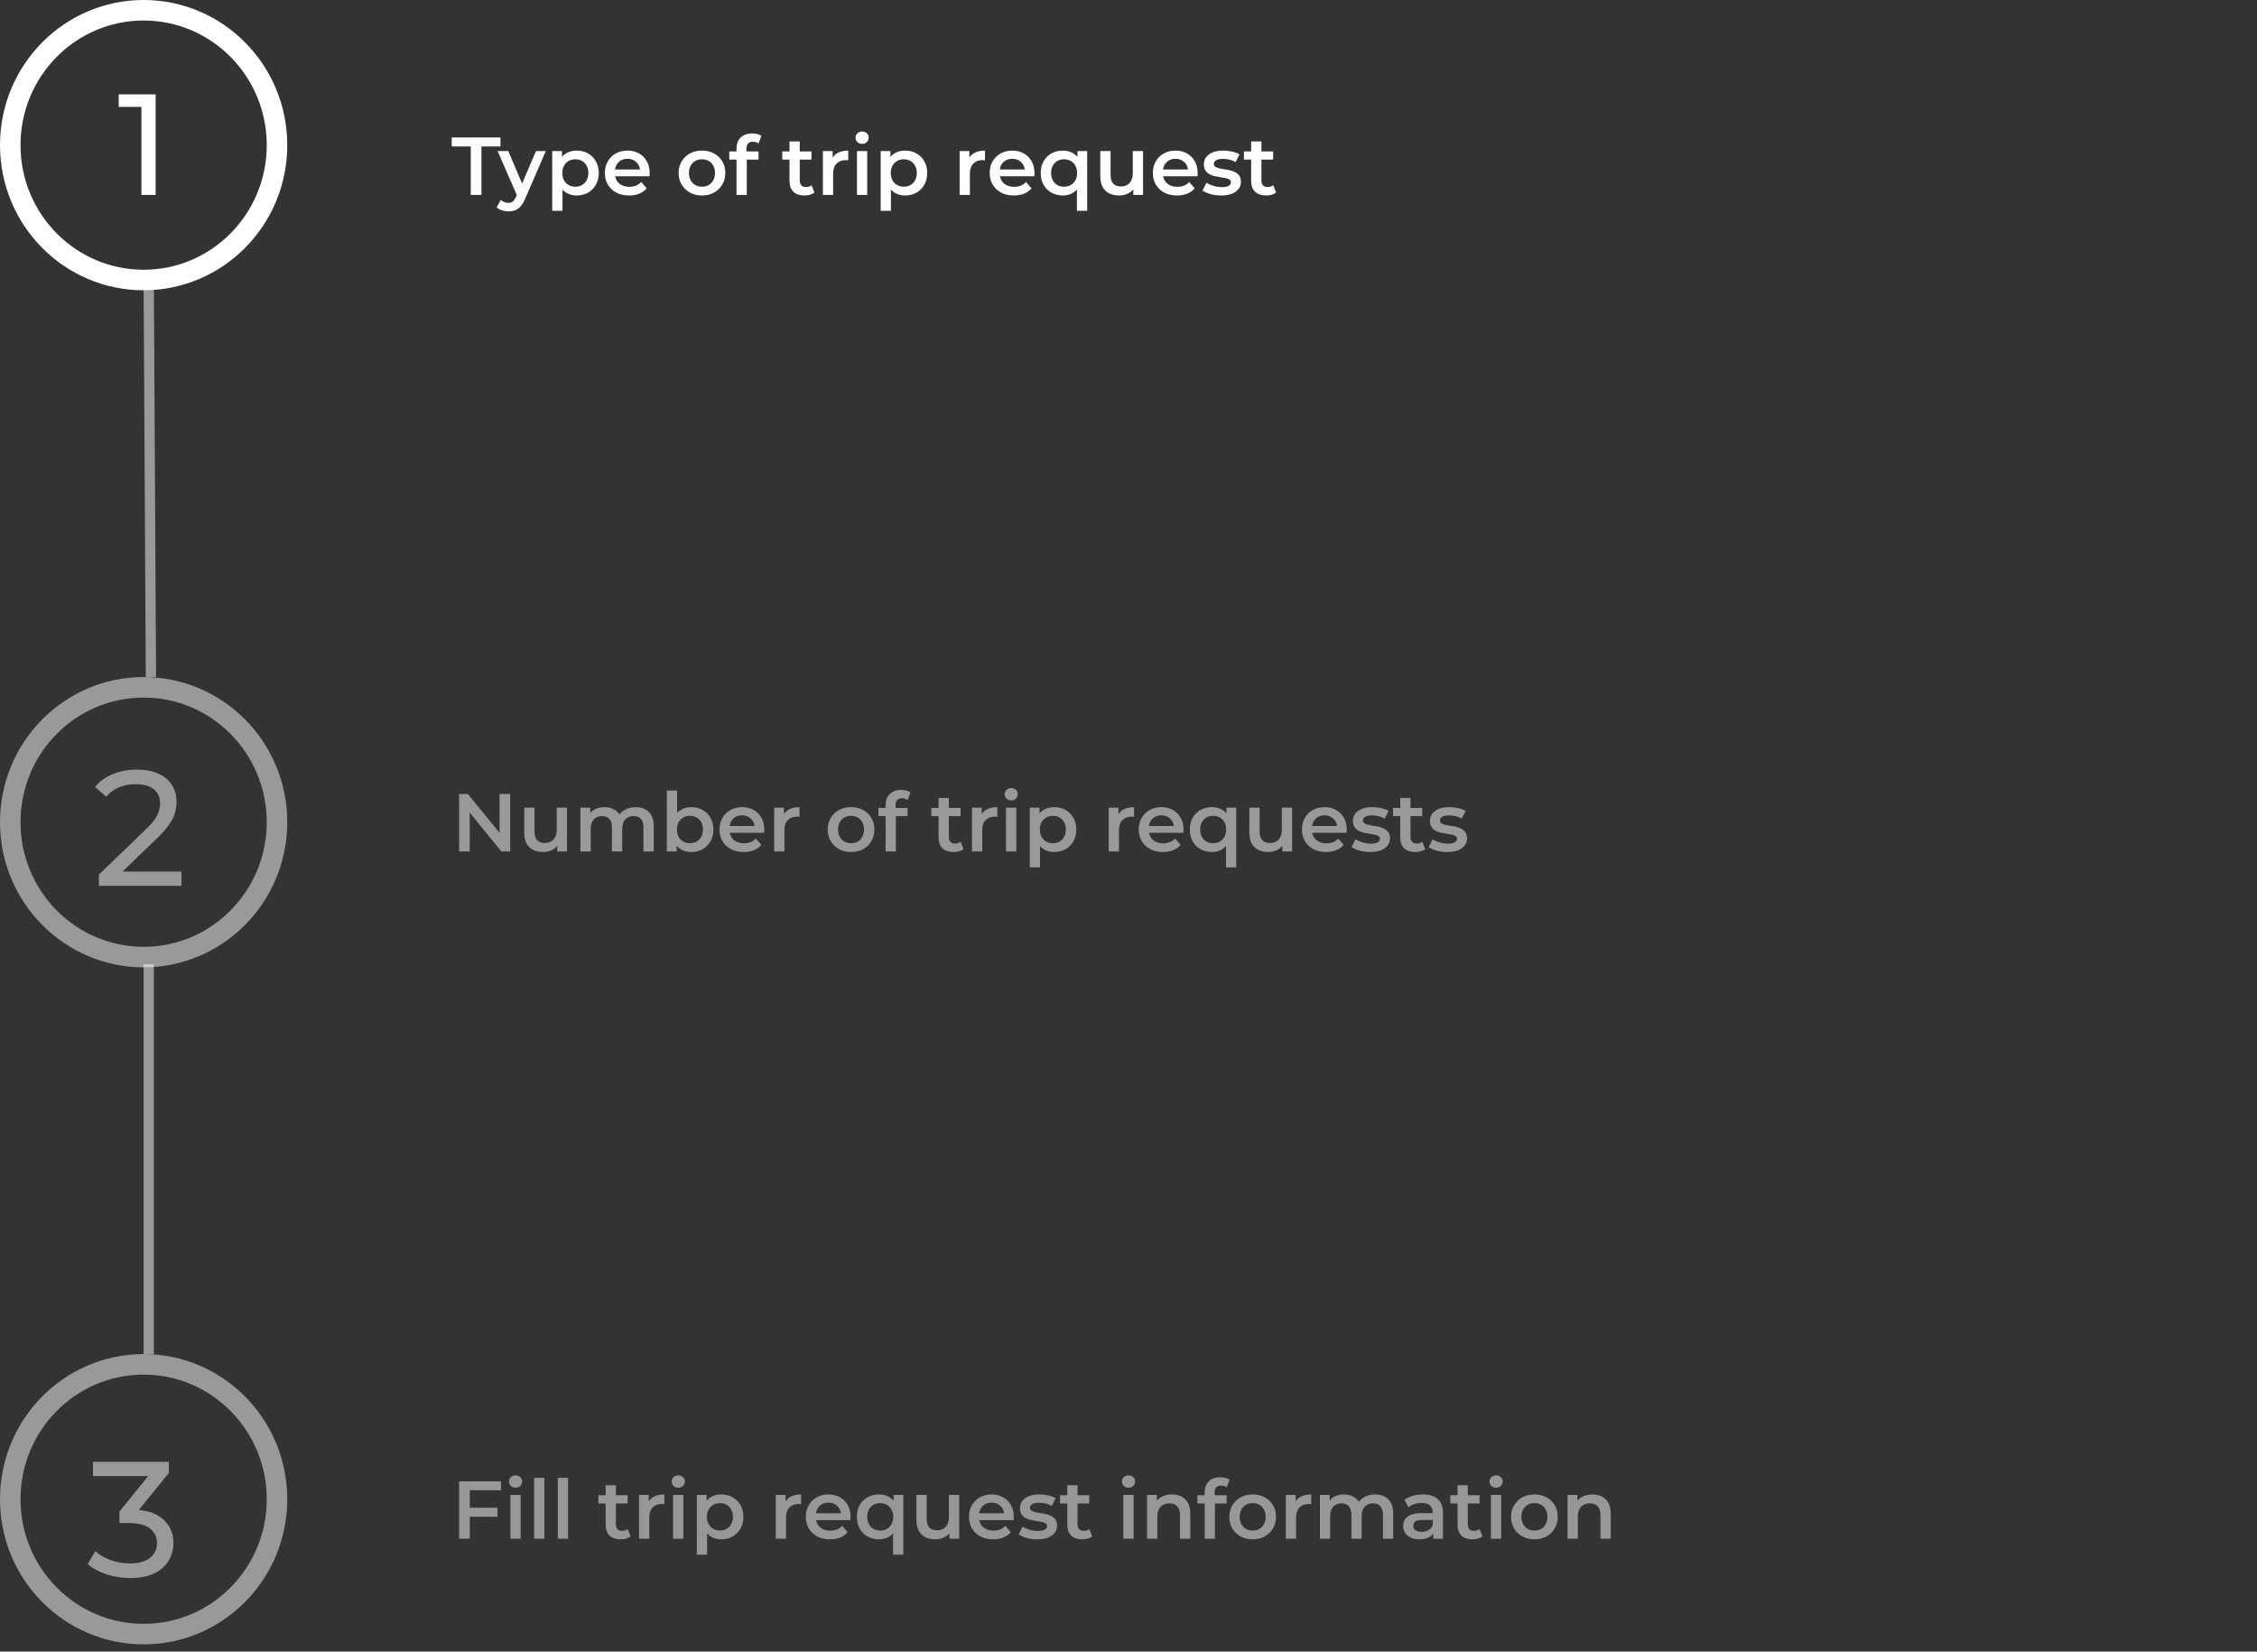 <svg width="220" height="161" viewBox="0 0 220 161" fill="none" xmlns="http://www.w3.org/2000/svg">
<rect x="0" y="0" width="220" height="161" fill="#333333" stroke="none"/>
<path d="M27 14.148C27 21.419 21.17 27.296 14 27.296C6.83 27.296 1 21.419 1 14.148C1 6.877 6.83 1 14 1C21.17 1 27 6.877 27 14.148Z" stroke="white" stroke-width="2"/>
<path d="M13.784 19V9.76L14.386 10.418H11.572V9.2H15.17V19H13.784Z" fill="white"/>
<path d="M45.888 19V14.28H44.032V13.4H48.784V14.28H46.928V19H45.888ZM49.555 20.608C49.347 20.608 49.139 20.573 48.931 20.504C48.723 20.435 48.55 20.339 48.411 20.216L48.811 19.48C48.912 19.571 49.027 19.643 49.155 19.696C49.283 19.749 49.413 19.776 49.547 19.776C49.728 19.776 49.875 19.731 49.987 19.64C50.099 19.549 50.203 19.397 50.299 19.184L50.547 18.624L50.627 18.504L52.243 14.728H53.203L51.203 19.344C51.069 19.664 50.92 19.917 50.755 20.104C50.595 20.291 50.413 20.421 50.211 20.496C50.014 20.571 49.795 20.608 49.555 20.608ZM50.435 19.152L48.507 14.728H49.547L51.115 18.416L50.435 19.152ZM56.196 19.056C55.849 19.056 55.532 18.976 55.244 18.816C54.961 18.656 54.734 18.416 54.564 18.096C54.398 17.771 54.316 17.36 54.316 16.864C54.316 16.363 54.396 15.952 54.556 15.632C54.721 15.312 54.945 15.075 55.228 14.92C55.511 14.76 55.833 14.68 56.196 14.68C56.617 14.68 56.988 14.771 57.308 14.952C57.633 15.133 57.889 15.387 58.076 15.712C58.268 16.037 58.364 16.421 58.364 16.864C58.364 17.307 58.268 17.693 58.076 18.024C57.889 18.349 57.633 18.603 57.308 18.784C56.988 18.965 56.617 19.056 56.196 19.056ZM53.828 20.552V14.728H54.78V15.736L54.748 16.872L54.828 18.008V20.552H53.828ZM56.084 18.2C56.324 18.2 56.537 18.147 56.724 18.04C56.916 17.933 57.068 17.779 57.18 17.576C57.292 17.373 57.348 17.136 57.348 16.864C57.348 16.587 57.292 16.349 57.18 16.152C57.068 15.949 56.916 15.795 56.724 15.688C56.537 15.581 56.324 15.528 56.084 15.528C55.844 15.528 55.628 15.581 55.436 15.688C55.244 15.795 55.092 15.949 54.98 16.152C54.868 16.349 54.812 16.587 54.812 16.864C54.812 17.136 54.868 17.373 54.98 17.576C55.092 17.779 55.244 17.933 55.436 18.04C55.628 18.147 55.844 18.2 56.084 18.2ZM61.32 19.056C60.846 19.056 60.43 18.963 60.072 18.776C59.72 18.584 59.446 18.323 59.248 17.992C59.056 17.661 58.96 17.285 58.96 16.864C58.96 16.437 59.054 16.061 59.24 15.736C59.432 15.405 59.694 15.147 60.024 14.96C60.36 14.773 60.742 14.68 61.168 14.68C61.584 14.68 61.955 14.771 62.28 14.952C62.606 15.133 62.862 15.389 63.048 15.72C63.235 16.051 63.328 16.44 63.328 16.888C63.328 16.931 63.326 16.979 63.32 17.032C63.32 17.085 63.318 17.136 63.312 17.184H59.752V16.52H62.784L62.392 16.728C62.398 16.483 62.347 16.267 62.24 16.08C62.134 15.893 61.987 15.747 61.8 15.64C61.619 15.533 61.408 15.48 61.168 15.48C60.923 15.48 60.707 15.533 60.52 15.64C60.339 15.747 60.195 15.896 60.088 16.088C59.987 16.275 59.936 16.496 59.936 16.752V16.912C59.936 17.168 59.995 17.395 60.112 17.592C60.23 17.789 60.395 17.941 60.608 18.048C60.822 18.155 61.067 18.208 61.344 18.208C61.584 18.208 61.8 18.171 61.992 18.096C62.184 18.021 62.355 17.904 62.504 17.744L63.04 18.36C62.848 18.584 62.606 18.757 62.312 18.88C62.024 18.997 61.694 19.056 61.32 19.056ZM68.42 19.056C67.982 19.056 67.593 18.963 67.252 18.776C66.91 18.584 66.641 18.323 66.444 17.992C66.246 17.661 66.148 17.285 66.148 16.864C66.148 16.437 66.246 16.061 66.444 15.736C66.641 15.405 66.91 15.147 67.252 14.96C67.593 14.773 67.982 14.68 68.42 14.68C68.862 14.68 69.254 14.773 69.596 14.96C69.942 15.147 70.212 15.403 70.404 15.728C70.601 16.053 70.7 16.432 70.7 16.864C70.7 17.285 70.601 17.661 70.404 17.992C70.212 18.323 69.942 18.584 69.596 18.776C69.254 18.963 68.862 19.056 68.42 19.056ZM68.42 18.2C68.665 18.2 68.884 18.147 69.076 18.04C69.268 17.933 69.417 17.779 69.524 17.576C69.636 17.373 69.692 17.136 69.692 16.864C69.692 16.587 69.636 16.349 69.524 16.152C69.417 15.949 69.268 15.795 69.076 15.688C68.884 15.581 68.668 15.528 68.428 15.528C68.182 15.528 67.964 15.581 67.772 15.688C67.585 15.795 67.436 15.949 67.324 16.152C67.212 16.349 67.156 16.587 67.156 16.864C67.156 17.136 67.212 17.373 67.324 17.576C67.436 17.779 67.585 17.933 67.772 18.04C67.964 18.147 68.18 18.2 68.42 18.2ZM71.792 19V14.488C71.792 14.04 71.923 13.683 72.184 13.416C72.451 13.144 72.829 13.008 73.32 13.008C73.496 13.008 73.661 13.027 73.816 13.064C73.976 13.101 74.109 13.16 74.216 13.24L73.944 13.992C73.869 13.933 73.784 13.891 73.688 13.864C73.592 13.832 73.493 13.816 73.392 13.816C73.184 13.816 73.027 13.875 72.92 13.992C72.813 14.104 72.76 14.275 72.76 14.504V14.984L72.792 15.432V19H71.792ZM71.088 15.56V14.76H73.936V15.56H71.088ZM78.428 19.056C77.959 19.056 77.596 18.936 77.34 18.696C77.084 18.451 76.956 18.091 76.956 17.616V13.784H77.956V17.592C77.956 17.795 78.007 17.952 78.108 18.064C78.215 18.176 78.361 18.232 78.548 18.232C78.772 18.232 78.959 18.173 79.108 18.056L79.388 18.768C79.271 18.864 79.127 18.936 78.956 18.984C78.785 19.032 78.609 19.056 78.428 19.056ZM76.252 15.56V14.76H79.1V15.56H76.252ZM80.211 19V14.728H81.163V15.904L81.051 15.56C81.179 15.272 81.379 15.053 81.651 14.904C81.928 14.755 82.272 14.68 82.683 14.68V15.632C82.64 15.621 82.6 15.616 82.563 15.616C82.525 15.611 82.488 15.608 82.451 15.608C82.072 15.608 81.771 15.72 81.547 15.944C81.323 16.163 81.211 16.491 81.211 16.928V19H80.211ZM83.531 19V14.728H84.531V19H83.531ZM84.035 14.024C83.848 14.024 83.694 13.965 83.571 13.848C83.454 13.731 83.395 13.589 83.395 13.424C83.395 13.253 83.454 13.112 83.571 13C83.694 12.883 83.848 12.824 84.035 12.824C84.222 12.824 84.374 12.88 84.491 12.992C84.614 13.099 84.675 13.235 84.675 13.4C84.675 13.576 84.616 13.725 84.499 13.848C84.382 13.965 84.227 14.024 84.035 14.024ZM88.212 19.056C87.865 19.056 87.547 18.976 87.26 18.816C86.977 18.656 86.75 18.416 86.579 18.096C86.414 17.771 86.332 17.36 86.332 16.864C86.332 16.363 86.412 15.952 86.572 15.632C86.737 15.312 86.961 15.075 87.243 14.92C87.526 14.76 87.849 14.68 88.212 14.68C88.633 14.68 89.004 14.771 89.323 14.952C89.649 15.133 89.905 15.387 90.091 15.712C90.284 16.037 90.379 16.421 90.379 16.864C90.379 17.307 90.284 17.693 90.091 18.024C89.905 18.349 89.649 18.603 89.323 18.784C89.004 18.965 88.633 19.056 88.212 19.056ZM85.844 20.552V14.728H86.796V15.736L86.763 16.872L86.844 18.008V20.552H85.844ZM88.1 18.2C88.34 18.2 88.553 18.147 88.74 18.04C88.931 17.933 89.084 17.779 89.195 17.576C89.308 17.373 89.364 17.136 89.364 16.864C89.364 16.587 89.308 16.349 89.195 16.152C89.084 15.949 88.931 15.795 88.74 15.688C88.553 15.581 88.34 15.528 88.1 15.528C87.859 15.528 87.644 15.581 87.451 15.688C87.26 15.795 87.108 15.949 86.996 16.152C86.883 16.349 86.828 16.587 86.828 16.864C86.828 17.136 86.883 17.373 86.996 17.576C87.108 17.779 87.26 17.933 87.451 18.04C87.644 18.147 87.859 18.2 88.1 18.2ZM93.539 19V14.728H94.491V15.904L94.379 15.56C94.507 15.272 94.707 15.053 94.979 14.904C95.256 14.755 95.6 14.68 96.011 14.68V15.632C95.968 15.621 95.928 15.616 95.891 15.616C95.853 15.611 95.816 15.608 95.779 15.608C95.4 15.608 95.099 15.72 94.875 15.944C94.651 16.163 94.539 16.491 94.539 16.928V19H93.539ZM98.828 19.056C98.353 19.056 97.937 18.963 97.58 18.776C97.228 18.584 96.953 18.323 96.756 17.992C96.564 17.661 96.468 17.285 96.468 16.864C96.468 16.437 96.561 16.061 96.748 15.736C96.94 15.405 97.201 15.147 97.532 14.96C97.868 14.773 98.249 14.68 98.676 14.68C99.092 14.68 99.463 14.771 99.788 14.952C100.113 15.133 100.369 15.389 100.556 15.72C100.743 16.051 100.836 16.44 100.836 16.888C100.836 16.931 100.833 16.979 100.828 17.032C100.828 17.085 100.825 17.136 100.82 17.184H97.26V16.52H100.292L99.9 16.728C99.905 16.483 99.855 16.267 99.748 16.08C99.641 15.893 99.495 15.747 99.308 15.64C99.127 15.533 98.916 15.48 98.676 15.48C98.431 15.48 98.215 15.533 98.028 15.64C97.847 15.747 97.703 15.896 97.596 16.088C97.495 16.275 97.444 16.496 97.444 16.752V16.912C97.444 17.168 97.503 17.395 97.62 17.592C97.737 17.789 97.903 17.941 98.116 18.048C98.329 18.155 98.575 18.208 98.852 18.208C99.092 18.208 99.308 18.171 99.5 18.096C99.692 18.021 99.863 17.904 100.012 17.744L100.548 18.36C100.356 18.584 100.113 18.757 99.82 18.88C99.532 18.997 99.201 19.056 98.828 19.056ZM103.605 19.056C103.194 19.056 102.823 18.965 102.493 18.784C102.167 18.603 101.911 18.349 101.725 18.024C101.538 17.693 101.445 17.307 101.445 16.864C101.445 16.421 101.538 16.037 101.725 15.712C101.911 15.387 102.167 15.133 102.493 14.952C102.823 14.771 103.194 14.68 103.605 14.68C103.973 14.68 104.295 14.76 104.573 14.92C104.855 15.075 105.077 15.312 105.237 15.632C105.402 15.952 105.485 16.363 105.485 16.864C105.485 17.36 105.399 17.771 105.229 18.096C105.063 18.416 104.839 18.656 104.557 18.816C104.274 18.976 103.957 19.056 103.605 19.056ZM103.717 18.2C103.957 18.2 104.173 18.147 104.365 18.04C104.557 17.933 104.709 17.779 104.821 17.576C104.933 17.373 104.989 17.136 104.989 16.864C104.989 16.587 104.933 16.349 104.821 16.152C104.709 15.949 104.557 15.795 104.365 15.688C104.173 15.581 103.957 15.528 103.717 15.528C103.477 15.528 103.261 15.581 103.069 15.688C102.882 15.795 102.733 15.949 102.621 16.152C102.509 16.349 102.453 16.587 102.453 16.864C102.453 17.136 102.509 17.373 102.621 17.576C102.733 17.779 102.882 17.933 103.069 18.04C103.261 18.147 103.477 18.2 103.717 18.2ZM104.973 20.552V18.008L105.053 16.872L105.021 15.736V14.728H105.973V20.552H104.973ZM109.089 19.056C108.726 19.056 108.406 18.989 108.129 18.856C107.852 18.717 107.636 18.509 107.481 18.232C107.326 17.949 107.249 17.595 107.249 17.168V14.728H108.249V17.032C108.249 17.416 108.334 17.704 108.505 17.896C108.681 18.083 108.929 18.176 109.249 18.176C109.484 18.176 109.686 18.128 109.857 18.032C110.033 17.936 110.169 17.792 110.265 17.6C110.366 17.408 110.417 17.171 110.417 16.888V14.728H111.417V19H110.465V17.848L110.633 18.2C110.489 18.477 110.278 18.691 110.001 18.84C109.724 18.984 109.42 19.056 109.089 19.056ZM114.734 19.056C114.26 19.056 113.844 18.963 113.486 18.776C113.134 18.584 112.86 18.323 112.662 17.992C112.47 17.661 112.374 17.285 112.374 16.864C112.374 16.437 112.468 16.061 112.654 15.736C112.846 15.405 113.108 15.147 113.438 14.96C113.774 14.773 114.156 14.68 114.582 14.68C114.998 14.68 115.369 14.771 115.694 14.952C116.02 15.133 116.276 15.389 116.462 15.72C116.649 16.051 116.742 16.44 116.742 16.888C116.742 16.931 116.74 16.979 116.734 17.032C116.734 17.085 116.732 17.136 116.726 17.184H113.166V16.52H116.198L115.806 16.728C115.812 16.483 115.761 16.267 115.654 16.08C115.548 15.893 115.401 15.747 115.214 15.64C115.033 15.533 114.822 15.48 114.582 15.48C114.337 15.48 114.121 15.533 113.934 15.64C113.753 15.747 113.609 15.896 113.502 16.088C113.401 16.275 113.35 16.496 113.35 16.752V16.912C113.35 17.168 113.409 17.395 113.526 17.592C113.644 17.789 113.809 17.941 114.022 18.048C114.236 18.155 114.481 18.208 114.758 18.208C114.998 18.208 115.214 18.171 115.406 18.096C115.598 18.021 115.769 17.904 115.918 17.744L116.454 18.36C116.262 18.584 116.02 18.757 115.726 18.88C115.438 18.997 115.108 19.056 114.734 19.056ZM119.023 19.056C118.666 19.056 118.322 19.011 117.991 18.92C117.666 18.824 117.407 18.709 117.215 18.576L117.599 17.816C117.791 17.939 118.02 18.04 118.287 18.12C118.554 18.2 118.82 18.24 119.087 18.24C119.402 18.24 119.628 18.197 119.767 18.112C119.911 18.027 119.983 17.912 119.983 17.768C119.983 17.651 119.935 17.563 119.839 17.504C119.743 17.44 119.618 17.392 119.463 17.36C119.308 17.328 119.135 17.299 118.943 17.272C118.756 17.245 118.567 17.211 118.375 17.168C118.188 17.12 118.018 17.053 117.863 16.968C117.708 16.877 117.583 16.757 117.487 16.608C117.391 16.459 117.343 16.261 117.343 16.016C117.343 15.744 117.42 15.509 117.575 15.312C117.73 15.109 117.946 14.955 118.223 14.848C118.506 14.736 118.839 14.68 119.223 14.68C119.511 14.68 119.802 14.712 120.095 14.776C120.388 14.84 120.631 14.931 120.823 15.048L120.439 15.808C120.236 15.685 120.031 15.603 119.823 15.56C119.62 15.512 119.418 15.488 119.215 15.488C118.911 15.488 118.684 15.533 118.535 15.624C118.391 15.715 118.319 15.829 118.319 15.968C118.319 16.096 118.367 16.192 118.463 16.256C118.559 16.32 118.684 16.371 118.839 16.408C118.994 16.445 119.164 16.477 119.351 16.504C119.543 16.525 119.732 16.56 119.919 16.608C120.106 16.656 120.276 16.723 120.431 16.808C120.591 16.888 120.719 17.003 120.815 17.152C120.911 17.301 120.959 17.496 120.959 17.736C120.959 18.003 120.879 18.235 120.719 18.432C120.564 18.629 120.343 18.784 120.055 18.896C119.767 19.003 119.423 19.056 119.023 19.056ZM123.428 19.056C122.959 19.056 122.596 18.936 122.34 18.696C122.084 18.451 121.956 18.091 121.956 17.616V13.784H122.956V17.592C122.956 17.795 123.007 17.952 123.108 18.064C123.215 18.176 123.361 18.232 123.548 18.232C123.772 18.232 123.959 18.173 124.108 18.056L124.388 18.768C124.271 18.864 124.127 18.936 123.956 18.984C123.785 19.032 123.609 19.056 123.428 19.056ZM121.252 15.56V14.76H124.1V15.56H121.252Z" fill="#FDFDFD"/>
<path d="M27 80.148C27 87.419 21.17 93.296 14 93.296C6.83 93.296 1 87.419 1 80.148C1 72.877 6.83 67 14 67C21.17 67 27 72.877 27 80.148Z" stroke="white" stroke-opacity="0.5" stroke-width="2"/>
<path d="M9.638 86.35V85.262L14.198 80.862C14.603 80.478 14.902 80.142 15.094 79.854C15.296 79.556 15.43 79.284 15.494 79.038C15.568 78.782 15.606 78.537 15.606 78.302C15.606 77.726 15.403 77.273 14.998 76.942C14.592 76.612 14 76.446 13.222 76.446C12.624 76.446 12.086 76.548 11.606 76.75C11.126 76.942 10.71 77.246 10.357 77.662L9.27 76.718C9.696 76.174 10.267 75.758 10.982 75.47C11.707 75.172 12.502 75.022 13.366 75.022C14.144 75.022 14.822 75.15 15.398 75.406C15.974 75.652 16.416 76.009 16.726 76.478C17.046 76.948 17.206 77.502 17.206 78.142C17.206 78.505 17.158 78.862 17.062 79.214C16.966 79.566 16.784 79.94 16.517 80.334C16.251 80.729 15.867 81.172 15.366 81.662L11.302 85.582L10.918 84.958H17.686V86.35H9.638Z" fill="white" fill-opacity="0.5"/>
<path d="M44.752 83V77.4H45.608L49.12 81.712H48.696V77.4H49.728V83H48.872L45.36 78.688H45.784V83H44.752ZM52.941 83.056C52.578 83.056 52.258 82.989 51.981 82.856C51.703 82.717 51.487 82.509 51.333 82.232C51.178 81.949 51.101 81.595 51.101 81.168V78.728H52.101V81.032C52.101 81.416 52.186 81.704 52.357 81.896C52.533 82.083 52.781 82.176 53.101 82.176C53.335 82.176 53.538 82.128 53.709 82.032C53.885 81.936 54.021 81.792 54.117 81.6C54.218 81.408 54.269 81.171 54.269 80.888V78.728H55.269V83H54.317V81.848L54.485 82.2C54.341 82.477 54.13 82.691 53.853 82.84C53.575 82.984 53.271 83.056 52.941 83.056ZM61.97 78.68C62.311 78.68 62.612 78.747 62.874 78.88C63.141 79.013 63.349 79.219 63.498 79.496C63.647 79.768 63.722 80.12 63.722 80.552V83H62.722V80.68C62.722 80.301 62.639 80.019 62.474 79.832C62.309 79.645 62.071 79.552 61.762 79.552C61.543 79.552 61.349 79.6 61.178 79.696C61.013 79.792 60.882 79.933 60.786 80.12C60.695 80.307 60.65 80.544 60.65 80.832V83H59.65V80.68C59.65 80.301 59.567 80.019 59.402 79.832C59.236 79.645 58.999 79.552 58.69 79.552C58.471 79.552 58.276 79.6 58.106 79.696C57.941 79.792 57.81 79.933 57.714 80.12C57.623 80.307 57.578 80.544 57.578 80.832V83H56.578V78.728H57.53V79.864L57.362 79.528C57.506 79.251 57.714 79.04 57.986 78.896C58.263 78.752 58.578 78.68 58.93 78.68C59.33 78.68 59.676 78.779 59.97 78.976C60.269 79.173 60.466 79.472 60.562 79.872L60.17 79.736C60.309 79.416 60.538 79.16 60.858 78.968C61.178 78.776 61.548 78.68 61.97 78.68ZM67.368 83.056C67.005 83.056 66.682 82.976 66.4 82.816C66.117 82.656 65.893 82.416 65.728 82.096C65.568 81.771 65.488 81.36 65.488 80.864C65.488 80.363 65.57 79.952 65.736 79.632C65.906 79.312 66.133 79.075 66.416 78.92C66.704 78.76 67.021 78.68 67.368 78.68C67.789 78.68 68.16 78.771 68.48 78.952C68.805 79.133 69.061 79.387 69.248 79.712C69.44 80.037 69.536 80.421 69.536 80.864C69.536 81.307 69.44 81.691 69.248 82.016C69.061 82.341 68.805 82.597 68.48 82.784C68.16 82.965 67.789 83.056 67.368 83.056ZM65 83V77.064H66V79.72L65.92 80.856L65.952 81.992V83H65ZM67.256 82.2C67.496 82.2 67.709 82.147 67.896 82.04C68.088 81.933 68.24 81.779 68.352 81.576C68.464 81.373 68.52 81.136 68.52 80.864C68.52 80.587 68.464 80.349 68.352 80.152C68.24 79.949 68.088 79.795 67.896 79.688C67.709 79.581 67.496 79.528 67.256 79.528C67.016 79.528 66.8 79.581 66.608 79.688C66.416 79.795 66.264 79.949 66.152 80.152C66.04 80.349 65.984 80.587 65.984 80.864C65.984 81.136 66.04 81.373 66.152 81.576C66.264 81.779 66.416 81.933 66.608 82.04C66.8 82.147 67.016 82.2 67.256 82.2ZM72.492 83.056C72.017 83.056 71.602 82.963 71.244 82.776C70.892 82.584 70.618 82.323 70.42 81.992C70.228 81.661 70.132 81.285 70.132 80.864C70.132 80.437 70.225 80.061 70.412 79.736C70.604 79.405 70.865 79.147 71.196 78.96C71.532 78.773 71.913 78.68 72.34 78.68C72.756 78.68 73.127 78.771 73.452 78.952C73.778 79.133 74.034 79.389 74.22 79.72C74.407 80.051 74.5 80.44 74.5 80.888C74.5 80.931 74.498 80.979 74.492 81.032C74.492 81.085 74.49 81.136 74.484 81.184H70.924V80.52H73.956L73.564 80.728C73.57 80.483 73.519 80.267 73.412 80.08C73.305 79.893 73.159 79.747 72.972 79.64C72.791 79.533 72.58 79.48 72.34 79.48C72.095 79.48 71.879 79.533 71.692 79.64C71.511 79.747 71.367 79.896 71.26 80.088C71.159 80.275 71.108 80.496 71.108 80.752V80.912C71.108 81.168 71.167 81.395 71.284 81.592C71.401 81.789 71.567 81.941 71.78 82.048C71.993 82.155 72.239 82.208 72.516 82.208C72.756 82.208 72.972 82.171 73.164 82.096C73.356 82.021 73.527 81.904 73.676 81.744L74.212 82.36C74.02 82.584 73.778 82.757 73.484 82.88C73.196 82.997 72.865 83.056 72.492 83.056ZM75.461 83V78.728H76.413V79.904L76.301 79.56C76.429 79.272 76.629 79.053 76.901 78.904C77.178 78.755 77.522 78.68 77.933 78.68V79.632C77.89 79.621 77.85 79.616 77.813 79.616C77.775 79.611 77.738 79.608 77.701 79.608C77.322 79.608 77.021 79.72 76.797 79.944C76.573 80.163 76.461 80.491 76.461 80.928V83H75.461ZM82.951 83.056C82.514 83.056 82.124 82.963 81.783 82.776C81.442 82.584 81.172 82.323 80.975 81.992C80.778 81.661 80.679 81.285 80.679 80.864C80.679 80.437 80.778 80.061 80.975 79.736C81.172 79.405 81.442 79.147 81.783 78.96C82.124 78.773 82.514 78.68 82.951 78.68C83.394 78.68 83.786 78.773 84.127 78.96C84.474 79.147 84.743 79.403 84.935 79.728C85.132 80.053 85.231 80.432 85.231 80.864C85.231 81.285 85.132 81.661 84.935 81.992C84.743 82.323 84.474 82.584 84.127 82.776C83.786 82.963 83.394 83.056 82.951 83.056ZM82.951 82.2C83.196 82.2 83.415 82.147 83.607 82.04C83.799 81.933 83.948 81.779 84.055 81.576C84.167 81.373 84.223 81.136 84.223 80.864C84.223 80.587 84.167 80.349 84.055 80.152C83.948 79.949 83.799 79.795 83.607 79.688C83.415 79.581 83.199 79.528 82.959 79.528C82.714 79.528 82.495 79.581 82.303 79.688C82.116 79.795 81.967 79.949 81.855 80.152C81.743 80.349 81.687 80.587 81.687 80.864C81.687 81.136 81.743 81.373 81.855 81.576C81.967 81.779 82.116 81.933 82.303 82.04C82.495 82.147 82.711 82.2 82.951 82.2ZM86.323 83V78.488C86.323 78.04 86.454 77.683 86.715 77.416C86.982 77.144 87.361 77.008 87.851 77.008C88.027 77.008 88.193 77.027 88.347 77.064C88.507 77.101 88.641 77.16 88.747 77.24L88.475 77.992C88.401 77.933 88.315 77.891 88.219 77.864C88.123 77.832 88.025 77.816 87.923 77.816C87.715 77.816 87.558 77.875 87.451 77.992C87.345 78.104 87.291 78.275 87.291 78.504V78.984L87.323 79.432V83H86.323ZM85.619 79.56V78.76H88.467V79.56H85.619ZM92.959 83.056C92.49 83.056 92.127 82.936 91.871 82.696C91.615 82.451 91.487 82.091 91.487 81.616V77.784H92.487V81.592C92.487 81.795 92.538 81.952 92.639 82.064C92.746 82.176 92.893 82.232 93.079 82.232C93.303 82.232 93.49 82.173 93.639 82.056L93.919 82.768C93.802 82.864 93.658 82.936 93.487 82.984C93.317 83.032 93.141 83.056 92.959 83.056ZM90.783 79.56V78.76H93.631V79.56H90.783ZM94.742 83V78.728H95.694V79.904L95.582 79.56C95.71 79.272 95.91 79.053 96.182 78.904C96.459 78.755 96.803 78.68 97.214 78.68V79.632C97.171 79.621 97.131 79.616 97.094 79.616C97.057 79.611 97.019 79.608 96.982 79.608C96.603 79.608 96.302 79.72 96.078 79.944C95.854 80.163 95.742 80.491 95.742 80.928V83H94.742ZM98.062 83V78.728H99.062V83H98.062ZM98.566 78.024C98.38 78.024 98.225 77.965 98.102 77.848C97.985 77.731 97.926 77.589 97.926 77.424C97.926 77.253 97.985 77.112 98.102 77C98.225 76.883 98.38 76.824 98.566 76.824C98.753 76.824 98.905 76.88 99.022 76.992C99.145 77.099 99.206 77.235 99.206 77.4C99.206 77.576 99.148 77.725 99.03 77.848C98.913 77.965 98.758 78.024 98.566 78.024ZM102.743 83.056C102.396 83.056 102.079 82.976 101.791 82.816C101.508 82.656 101.281 82.416 101.111 82.096C100.945 81.771 100.863 81.36 100.863 80.864C100.863 80.363 100.943 79.952 101.103 79.632C101.268 79.312 101.492 79.075 101.775 78.92C102.057 78.76 102.38 78.68 102.743 78.68C103.164 78.68 103.535 78.771 103.855 78.952C104.18 79.133 104.436 79.387 104.623 79.712C104.815 80.037 104.911 80.421 104.911 80.864C104.911 81.307 104.815 81.693 104.623 82.024C104.436 82.349 104.18 82.603 103.855 82.784C103.535 82.965 103.164 83.056 102.743 83.056ZM100.375 84.552V78.728H101.327V79.736L101.295 80.872L101.375 82.008V84.552H100.375ZM102.631 82.2C102.871 82.2 103.084 82.147 103.271 82.04C103.463 81.933 103.615 81.779 103.727 81.576C103.839 81.373 103.895 81.136 103.895 80.864C103.895 80.587 103.839 80.349 103.727 80.152C103.615 79.949 103.463 79.795 103.271 79.688C103.084 79.581 102.871 79.528 102.631 79.528C102.391 79.528 102.175 79.581 101.983 79.688C101.791 79.795 101.639 79.949 101.527 80.152C101.415 80.349 101.359 80.587 101.359 80.864C101.359 81.136 101.415 81.373 101.527 81.576C101.639 81.779 101.791 81.933 101.983 82.04C102.175 82.147 102.391 82.2 102.631 82.2ZM108.07 83V78.728H109.022V79.904L108.91 79.56C109.038 79.272 109.238 79.053 109.51 78.904C109.787 78.755 110.131 78.68 110.542 78.68V79.632C110.499 79.621 110.459 79.616 110.422 79.616C110.385 79.611 110.347 79.608 110.31 79.608C109.931 79.608 109.63 79.72 109.406 79.944C109.182 80.163 109.07 80.491 109.07 80.928V83H108.07ZM113.359 83.056C112.885 83.056 112.469 82.963 112.111 82.776C111.759 82.584 111.485 82.323 111.287 81.992C111.095 81.661 110.999 81.285 110.999 80.864C110.999 80.437 111.093 80.061 111.279 79.736C111.471 79.405 111.733 79.147 112.063 78.96C112.399 78.773 112.781 78.68 113.207 78.68C113.623 78.68 113.994 78.771 114.319 78.952C114.645 79.133 114.901 79.389 115.087 79.72C115.274 80.051 115.367 80.44 115.367 80.888C115.367 80.931 115.365 80.979 115.359 81.032C115.359 81.085 115.357 81.136 115.351 81.184H111.791V80.52H114.823L114.431 80.728C114.437 80.483 114.386 80.267 114.279 80.08C114.173 79.893 114.026 79.747 113.839 79.64C113.658 79.533 113.447 79.48 113.207 79.48C112.962 79.48 112.746 79.533 112.559 79.64C112.378 79.747 112.234 79.896 112.127 80.088C112.026 80.275 111.975 80.496 111.975 80.752V80.912C111.975 81.168 112.034 81.395 112.151 81.592C112.269 81.789 112.434 81.941 112.647 82.048C112.861 82.155 113.106 82.208 113.383 82.208C113.623 82.208 113.839 82.171 114.031 82.096C114.223 82.021 114.394 81.904 114.543 81.744L115.079 82.36C114.887 82.584 114.645 82.757 114.351 82.88C114.063 82.997 113.733 83.056 113.359 83.056ZM118.136 83.056C117.725 83.056 117.355 82.965 117.024 82.784C116.699 82.603 116.443 82.349 116.256 82.024C116.069 81.693 115.976 81.307 115.976 80.864C115.976 80.421 116.069 80.037 116.256 79.712C116.443 79.387 116.699 79.133 117.024 78.952C117.355 78.771 117.725 78.68 118.136 78.68C118.504 78.68 118.827 78.76 119.104 78.92C119.387 79.075 119.608 79.312 119.768 79.632C119.933 79.952 120.016 80.363 120.016 80.864C120.016 81.36 119.931 81.771 119.76 82.096C119.595 82.416 119.371 82.656 119.088 82.816C118.805 82.976 118.488 83.056 118.136 83.056ZM118.248 82.2C118.488 82.2 118.704 82.147 118.896 82.04C119.088 81.933 119.24 81.779 119.352 81.576C119.464 81.373 119.52 81.136 119.52 80.864C119.52 80.587 119.464 80.349 119.352 80.152C119.24 79.949 119.088 79.795 118.896 79.688C118.704 79.581 118.488 79.528 118.248 79.528C118.008 79.528 117.792 79.581 117.6 79.688C117.413 79.795 117.264 79.949 117.152 80.152C117.04 80.349 116.984 80.587 116.984 80.864C116.984 81.136 117.04 81.373 117.152 81.576C117.264 81.779 117.413 81.933 117.6 82.04C117.792 82.147 118.008 82.2 118.248 82.2ZM119.504 84.552V82.008L119.584 80.872L119.552 79.736V78.728H120.504V84.552H119.504ZM123.62 83.056C123.258 83.056 122.938 82.989 122.66 82.856C122.383 82.717 122.167 82.509 122.012 82.232C121.858 81.949 121.78 81.595 121.78 81.168V78.728H122.78V81.032C122.78 81.416 122.866 81.704 123.036 81.896C123.212 82.083 123.46 82.176 123.78 82.176C124.015 82.176 124.218 82.128 124.388 82.032C124.564 81.936 124.7 81.792 124.796 81.6C124.898 81.408 124.948 81.171 124.948 80.888V78.728H125.948V83H124.996V81.848L125.164 82.2C125.02 82.477 124.81 82.691 124.532 82.84C124.255 82.984 123.951 83.056 123.62 83.056ZM129.266 83.056C128.791 83.056 128.375 82.963 128.018 82.776C127.666 82.584 127.391 82.323 127.194 81.992C127.002 81.661 126.906 81.285 126.906 80.864C126.906 80.437 126.999 80.061 127.186 79.736C127.378 79.405 127.639 79.147 127.97 78.96C128.306 78.773 128.687 78.68 129.114 78.68C129.53 78.68 129.9 78.771 130.226 78.952C130.551 79.133 130.807 79.389 130.994 79.72C131.18 80.051 131.274 80.44 131.274 80.888C131.274 80.931 131.271 80.979 131.266 81.032C131.266 81.085 131.263 81.136 131.258 81.184H127.698V80.52H130.73L130.338 80.728C130.343 80.483 130.292 80.267 130.186 80.08C130.079 79.893 129.932 79.747 129.746 79.64C129.564 79.533 129.354 79.48 129.114 79.48C128.868 79.48 128.652 79.533 128.466 79.64C128.284 79.747 128.14 79.896 128.034 80.088C127.932 80.275 127.882 80.496 127.882 80.752V80.912C127.882 81.168 127.94 81.395 128.058 81.592C128.175 81.789 128.34 81.941 128.554 82.048C128.767 82.155 129.012 82.208 129.29 82.208C129.53 82.208 129.746 82.171 129.938 82.096C130.13 82.021 130.3 81.904 130.45 81.744L130.986 82.36C130.794 82.584 130.551 82.757 130.258 82.88C129.97 82.997 129.639 83.056 129.266 83.056ZM133.554 83.056C133.197 83.056 132.853 83.011 132.522 82.92C132.197 82.824 131.938 82.709 131.746 82.576L132.13 81.816C132.322 81.939 132.551 82.04 132.818 82.12C133.085 82.2 133.351 82.24 133.618 82.24C133.933 82.24 134.159 82.197 134.298 82.112C134.442 82.027 134.514 81.912 134.514 81.768C134.514 81.651 134.466 81.563 134.37 81.504C134.274 81.44 134.149 81.392 133.994 81.36C133.839 81.328 133.666 81.299 133.474 81.272C133.287 81.245 133.098 81.211 132.906 81.168C132.719 81.12 132.549 81.053 132.394 80.968C132.239 80.877 132.114 80.757 132.018 80.608C131.922 80.459 131.874 80.261 131.874 80.016C131.874 79.744 131.951 79.509 132.106 79.312C132.261 79.109 132.477 78.955 132.754 78.848C133.037 78.736 133.37 78.68 133.754 78.68C134.042 78.68 134.333 78.712 134.626 78.776C134.919 78.84 135.162 78.931 135.354 79.048L134.97 79.808C134.767 79.685 134.562 79.603 134.354 79.56C134.151 79.512 133.949 79.488 133.746 79.488C133.442 79.488 133.215 79.533 133.066 79.624C132.922 79.715 132.85 79.829 132.85 79.968C132.85 80.096 132.898 80.192 132.994 80.256C133.09 80.32 133.215 80.371 133.37 80.408C133.525 80.445 133.695 80.477 133.882 80.504C134.074 80.525 134.263 80.56 134.45 80.608C134.637 80.656 134.807 80.723 134.962 80.808C135.122 80.888 135.25 81.003 135.346 81.152C135.442 81.301 135.49 81.496 135.49 81.736C135.49 82.003 135.41 82.235 135.25 82.432C135.095 82.629 134.874 82.784 134.586 82.896C134.298 83.003 133.954 83.056 133.554 83.056ZM137.959 83.056C137.49 83.056 137.127 82.936 136.871 82.696C136.615 82.451 136.487 82.091 136.487 81.616V77.784H137.487V81.592C137.487 81.795 137.538 81.952 137.639 82.064C137.746 82.176 137.893 82.232 138.079 82.232C138.303 82.232 138.49 82.173 138.639 82.056L138.919 82.768C138.802 82.864 138.658 82.936 138.487 82.984C138.317 83.032 138.141 83.056 137.959 83.056ZM135.783 79.56V78.76H138.631V79.56H135.783ZM141.062 83.056C140.705 83.056 140.361 83.011 140.03 82.92C139.705 82.824 139.446 82.709 139.254 82.576L139.638 81.816C139.83 81.939 140.059 82.04 140.326 82.12C140.593 82.2 140.859 82.24 141.126 82.24C141.441 82.24 141.667 82.197 141.806 82.112C141.95 82.027 142.022 81.912 142.022 81.768C142.022 81.651 141.974 81.563 141.878 81.504C141.782 81.44 141.657 81.392 141.502 81.36C141.347 81.328 141.174 81.299 140.982 81.272C140.795 81.245 140.606 81.211 140.414 81.168C140.227 81.12 140.057 81.053 139.902 80.968C139.747 80.877 139.622 80.757 139.526 80.608C139.43 80.459 139.382 80.261 139.382 80.016C139.382 79.744 139.459 79.509 139.614 79.312C139.769 79.109 139.985 78.955 140.262 78.848C140.545 78.736 140.878 78.68 141.262 78.68C141.55 78.68 141.841 78.712 142.134 78.776C142.427 78.84 142.67 78.931 142.862 79.048L142.478 79.808C142.275 79.685 142.07 79.603 141.862 79.56C141.659 79.512 141.457 79.488 141.254 79.488C140.95 79.488 140.723 79.533 140.574 79.624C140.43 79.715 140.358 79.829 140.358 79.968C140.358 80.096 140.406 80.192 140.502 80.256C140.598 80.32 140.723 80.371 140.878 80.408C141.033 80.445 141.203 80.477 141.39 80.504C141.582 80.525 141.771 80.56 141.958 80.608C142.145 80.656 142.315 80.723 142.47 80.808C142.63 80.888 142.758 81.003 142.854 81.152C142.95 81.301 142.998 81.496 142.998 81.736C142.998 82.003 142.918 82.235 142.758 82.432C142.603 82.629 142.382 82.784 142.094 82.896C141.806 83.003 141.462 83.056 141.062 83.056Z" fill="white" fill-opacity="0.5"/>
<path d="M27 146.148C27 153.419 21.17 159.296 14 159.296C6.83 159.296 1 153.419 1 146.148C1 138.877 6.83 133 14 133C21.17 133 27 138.877 27 146.148Z" stroke="white" stroke-opacity="0.5" stroke-width="2"/>
<path d="M12.665 153.829C11.876 153.829 11.108 153.706 10.361 153.461C9.625 153.215 9.022 152.885 8.553 152.469L9.289 151.205C9.662 151.557 10.148 151.845 10.745 152.069C11.342 152.293 11.982 152.405 12.665 152.405C13.497 152.405 14.142 152.229 14.601 151.877C15.07 151.514 15.305 151.029 15.305 150.421C15.305 149.834 15.081 149.365 14.633 149.013C14.196 148.65 13.497 148.469 12.537 148.469H11.641V147.349L14.969 143.253L15.193 143.893H9.065V142.501H16.457V143.589L13.145 147.669L12.313 147.173H12.841C14.196 147.173 15.209 147.477 15.881 148.085C16.564 148.693 16.905 149.466 16.905 150.405C16.905 151.034 16.75 151.61 16.441 152.133C16.132 152.655 15.662 153.071 15.033 153.381C14.414 153.679 13.625 153.829 12.665 153.829Z" fill="white" fill-opacity="0.5"/>
<path d="M45.704 146.976H48.496V147.856H45.704V146.976ZM45.792 150H44.752V144.4H48.84V145.272H45.792V150ZM49.75 150V145.728H50.75V150H49.75ZM50.254 145.024C50.067 145.024 49.912 144.965 49.79 144.848C49.672 144.731 49.614 144.589 49.614 144.424C49.614 144.253 49.672 144.112 49.79 144C49.912 143.883 50.067 143.824 50.254 143.824C50.44 143.824 50.592 143.88 50.71 143.992C50.832 144.099 50.894 144.235 50.894 144.4C50.894 144.576 50.835 144.725 50.718 144.848C50.6 144.965 50.446 145.024 50.254 145.024ZM52.062 150V144.064H53.062V150H52.062ZM54.375 150V144.064H55.375V150H54.375ZM60.506 150.056C60.037 150.056 59.674 149.936 59.418 149.696C59.162 149.451 59.034 149.091 59.034 148.616V144.784H60.034V148.592C60.034 148.795 60.085 148.952 60.186 149.064C60.293 149.176 60.44 149.232 60.626 149.232C60.85 149.232 61.037 149.173 61.186 149.056L61.466 149.768C61.349 149.864 61.205 149.936 61.034 149.984C60.864 150.032 60.688 150.056 60.506 150.056ZM58.33 146.56V145.76H61.178V146.56H58.33ZM62.289 150V145.728H63.241V146.904L63.129 146.56C63.257 146.272 63.457 146.053 63.729 145.904C64.006 145.755 64.35 145.68 64.761 145.68V146.632C64.718 146.621 64.678 146.616 64.641 146.616C64.603 146.611 64.566 146.608 64.529 146.608C64.15 146.608 63.849 146.72 63.625 146.944C63.401 147.163 63.289 147.491 63.289 147.928V150H62.289ZM65.609 150V145.728H66.609V150H65.609ZM66.113 145.024C65.927 145.024 65.772 144.965 65.649 144.848C65.532 144.731 65.473 144.589 65.473 144.424C65.473 144.253 65.532 144.112 65.649 144C65.772 143.883 65.927 143.824 66.113 143.824C66.3 143.824 66.452 143.88 66.569 143.992C66.692 144.099 66.753 144.235 66.753 144.4C66.753 144.576 66.695 144.725 66.577 144.848C66.46 144.965 66.305 145.024 66.113 145.024ZM70.29 150.056C69.943 150.056 69.626 149.976 69.338 149.816C69.055 149.656 68.828 149.416 68.658 149.096C68.492 148.771 68.41 148.36 68.41 147.864C68.41 147.363 68.49 146.952 68.65 146.632C68.815 146.312 69.039 146.075 69.322 145.92C69.604 145.76 69.927 145.68 70.29 145.68C70.711 145.68 71.082 145.771 71.402 145.952C71.727 146.133 71.983 146.387 72.17 146.712C72.362 147.037 72.458 147.421 72.458 147.864C72.458 148.307 72.362 148.693 72.17 149.024C71.983 149.349 71.727 149.603 71.402 149.784C71.082 149.965 70.711 150.056 70.29 150.056ZM67.922 151.552V145.728H68.874V146.736L68.842 147.872L68.922 149.008V151.552H67.922ZM70.178 149.2C70.418 149.2 70.631 149.147 70.818 149.04C71.01 148.933 71.162 148.779 71.274 148.576C71.386 148.373 71.442 148.136 71.442 147.864C71.442 147.587 71.386 147.349 71.274 147.152C71.162 146.949 71.01 146.795 70.818 146.688C70.631 146.581 70.418 146.528 70.178 146.528C69.938 146.528 69.722 146.581 69.53 146.688C69.338 146.795 69.186 146.949 69.074 147.152C68.962 147.349 68.906 147.587 68.906 147.864C68.906 148.136 68.962 148.373 69.074 148.576C69.186 148.779 69.338 148.933 69.53 149.04C69.722 149.147 69.938 149.2 70.178 149.2ZM75.617 150V145.728H76.569V146.904L76.457 146.56C76.585 146.272 76.785 146.053 77.057 145.904C77.334 145.755 77.678 145.68 78.089 145.68V146.632C78.046 146.621 78.006 146.616 77.969 146.616C77.932 146.611 77.894 146.608 77.857 146.608C77.478 146.608 77.177 146.72 76.953 146.944C76.729 147.163 76.617 147.491 76.617 147.928V150H75.617ZM80.906 150.056C80.431 150.056 80.016 149.963 79.658 149.776C79.306 149.584 79.031 149.323 78.834 148.992C78.642 148.661 78.546 148.285 78.546 147.864C78.546 147.437 78.639 147.061 78.826 146.736C79.018 146.405 79.279 146.147 79.61 145.96C79.946 145.773 80.328 145.68 80.754 145.68C81.17 145.68 81.541 145.771 81.866 145.952C82.192 146.133 82.448 146.389 82.634 146.72C82.821 147.051 82.914 147.44 82.914 147.888C82.914 147.931 82.912 147.979 82.906 148.032C82.906 148.085 82.903 148.136 82.898 148.184H79.338V147.52H82.37L81.978 147.728C81.984 147.483 81.933 147.267 81.826 147.08C81.719 146.893 81.573 146.747 81.386 146.64C81.205 146.533 80.994 146.48 80.754 146.48C80.509 146.48 80.293 146.533 80.106 146.64C79.925 146.747 79.781 146.896 79.674 147.088C79.573 147.275 79.522 147.496 79.522 147.752V147.912C79.522 148.168 79.581 148.395 79.698 148.592C79.816 148.789 79.981 148.941 80.194 149.048C80.407 149.155 80.653 149.208 80.93 149.208C81.17 149.208 81.386 149.171 81.578 149.096C81.77 149.021 81.941 148.904 82.09 148.744L82.626 149.36C82.434 149.584 82.192 149.757 81.898 149.88C81.61 149.997 81.279 150.056 80.906 150.056ZM85.683 150.056C85.272 150.056 84.901 149.965 84.571 149.784C84.245 149.603 83.989 149.349 83.803 149.024C83.616 148.693 83.523 148.307 83.523 147.864C83.523 147.421 83.616 147.037 83.803 146.712C83.989 146.387 84.245 146.133 84.571 145.952C84.901 145.771 85.272 145.68 85.683 145.68C86.051 145.68 86.373 145.76 86.651 145.92C86.933 146.075 87.155 146.312 87.315 146.632C87.48 146.952 87.563 147.363 87.563 147.864C87.563 148.36 87.477 148.771 87.307 149.096C87.141 149.416 86.917 149.656 86.635 149.816C86.352 149.976 86.035 150.056 85.683 150.056ZM85.795 149.2C86.035 149.2 86.251 149.147 86.443 149.04C86.635 148.933 86.787 148.779 86.899 148.576C87.011 148.373 87.067 148.136 87.067 147.864C87.067 147.587 87.011 147.349 86.899 147.152C86.787 146.949 86.635 146.795 86.443 146.688C86.251 146.581 86.035 146.528 85.795 146.528C85.555 146.528 85.339 146.581 85.147 146.688C84.96 146.795 84.811 146.949 84.699 147.152C84.587 147.349 84.531 147.587 84.531 147.864C84.531 148.136 84.587 148.373 84.699 148.576C84.811 148.779 84.96 148.933 85.147 149.04C85.339 149.147 85.555 149.2 85.795 149.2ZM87.051 151.552V149.008L87.131 147.872L87.099 146.736V145.728H88.051V151.552H87.051ZM91.167 150.056C90.805 150.056 90.484 149.989 90.207 149.856C89.93 149.717 89.714 149.509 89.559 149.232C89.404 148.949 89.327 148.595 89.327 148.168V145.728H90.327V148.032C90.327 148.416 90.412 148.704 90.583 148.896C90.759 149.083 91.007 149.176 91.327 149.176C91.562 149.176 91.764 149.128 91.935 149.032C92.111 148.936 92.247 148.792 92.343 148.6C92.445 148.408 92.495 148.171 92.495 147.888V145.728H93.495V150H92.543V148.848L92.711 149.2C92.567 149.477 92.356 149.691 92.079 149.84C91.802 149.984 91.498 150.056 91.167 150.056ZM96.812 150.056C96.338 150.056 95.922 149.963 95.564 149.776C95.212 149.584 94.938 149.323 94.74 148.992C94.548 148.661 94.452 148.285 94.452 147.864C94.452 147.437 94.546 147.061 94.732 146.736C94.924 146.405 95.186 146.147 95.516 145.96C95.852 145.773 96.234 145.68 96.66 145.68C97.076 145.68 97.447 145.771 97.772 145.952C98.098 146.133 98.354 146.389 98.54 146.72C98.727 147.051 98.82 147.44 98.82 147.888C98.82 147.931 98.818 147.979 98.812 148.032C98.812 148.085 98.81 148.136 98.804 148.184H95.244V147.52H98.276L97.884 147.728C97.89 147.483 97.839 147.267 97.732 147.08C97.626 146.893 97.479 146.747 97.292 146.64C97.111 146.533 96.9 146.48 96.66 146.48C96.415 146.48 96.199 146.533 96.012 146.64C95.831 146.747 95.687 146.896 95.58 147.088C95.479 147.275 95.428 147.496 95.428 147.752V147.912C95.428 148.168 95.487 148.395 95.604 148.592C95.722 148.789 95.887 148.941 96.1 149.048C96.314 149.155 96.559 149.208 96.836 149.208C97.076 149.208 97.292 149.171 97.484 149.096C97.676 149.021 97.847 148.904 97.996 148.744L98.532 149.36C98.34 149.584 98.098 149.757 97.804 149.88C97.516 149.997 97.186 150.056 96.812 150.056ZM101.101 150.056C100.744 150.056 100.4 150.011 100.069 149.92C99.744 149.824 99.485 149.709 99.293 149.576L99.677 148.816C99.869 148.939 100.098 149.04 100.365 149.12C100.632 149.2 100.898 149.24 101.165 149.24C101.48 149.24 101.706 149.197 101.845 149.112C101.989 149.027 102.061 148.912 102.061 148.768C102.061 148.651 102.013 148.563 101.917 148.504C101.821 148.44 101.696 148.392 101.541 148.36C101.386 148.328 101.213 148.299 101.021 148.272C100.834 148.245 100.645 148.211 100.453 148.168C100.266 148.12 100.096 148.053 99.941 147.968C99.786 147.877 99.661 147.757 99.565 147.608C99.469 147.459 99.421 147.261 99.421 147.016C99.421 146.744 99.498 146.509 99.653 146.312C99.808 146.109 100.024 145.955 100.301 145.848C100.584 145.736 100.917 145.68 101.301 145.68C101.589 145.68 101.88 145.712 102.173 145.776C102.466 145.84 102.709 145.931 102.901 146.048L102.517 146.808C102.314 146.685 102.109 146.603 101.901 146.56C101.698 146.512 101.496 146.488 101.293 146.488C100.989 146.488 100.762 146.533 100.613 146.624C100.469 146.715 100.397 146.829 100.397 146.968C100.397 147.096 100.445 147.192 100.541 147.256C100.637 147.32 100.762 147.371 100.917 147.408C101.072 147.445 101.242 147.477 101.429 147.504C101.621 147.525 101.81 147.56 101.997 147.608C102.184 147.656 102.354 147.723 102.509 147.808C102.669 147.888 102.797 148.003 102.893 148.152C102.989 148.301 103.037 148.496 103.037 148.736C103.037 149.003 102.957 149.235 102.797 149.432C102.642 149.629 102.421 149.784 102.133 149.896C101.845 150.003 101.501 150.056 101.101 150.056ZM105.506 150.056C105.037 150.056 104.674 149.936 104.418 149.696C104.162 149.451 104.034 149.091 104.034 148.616V144.784H105.034V148.592C105.034 148.795 105.085 148.952 105.186 149.064C105.293 149.176 105.44 149.232 105.626 149.232C105.85 149.232 106.037 149.173 106.186 149.056L106.466 149.768C106.349 149.864 106.205 149.936 106.034 149.984C105.864 150.032 105.688 150.056 105.506 150.056ZM103.33 146.56V145.76H106.178V146.56H103.33ZM109.5 150V145.728H110.5V150H109.5ZM110.004 145.024C109.817 145.024 109.662 144.965 109.54 144.848C109.422 144.731 109.364 144.589 109.364 144.424C109.364 144.253 109.422 144.112 109.54 144C109.662 143.883 109.817 143.824 110.004 143.824C110.19 143.824 110.342 143.88 110.46 143.992C110.582 144.099 110.644 144.235 110.644 144.4C110.644 144.576 110.585 144.725 110.468 144.848C110.35 144.965 110.196 145.024 110.004 145.024ZM114.236 145.68C114.578 145.68 114.882 145.747 115.148 145.88C115.42 146.013 115.634 146.219 115.788 146.496C115.943 146.768 116.02 147.12 116.02 147.552V150H115.02V147.68C115.02 147.301 114.93 147.019 114.748 146.832C114.572 146.645 114.324 146.552 114.004 146.552C113.77 146.552 113.562 146.6 113.38 146.696C113.199 146.792 113.058 146.936 112.956 147.128C112.86 147.315 112.812 147.552 112.812 147.84V150H111.812V145.728H112.764V146.88L112.596 146.528C112.746 146.256 112.962 146.048 113.244 145.904C113.532 145.755 113.863 145.68 114.236 145.68ZM117.425 150V145.488C117.425 145.04 117.555 144.683 117.817 144.416C118.083 144.144 118.462 144.008 118.953 144.008C119.129 144.008 119.294 144.027 119.449 144.064C119.609 144.101 119.742 144.16 119.849 144.24L119.577 144.992C119.502 144.933 119.417 144.891 119.321 144.864C119.225 144.832 119.126 144.816 119.025 144.816C118.817 144.816 118.659 144.875 118.553 144.992C118.446 145.104 118.393 145.275 118.393 145.504V145.984L118.425 146.432V150H117.425ZM116.721 146.56V145.76H119.569V146.56H116.721ZM122.099 150.056C121.662 150.056 121.273 149.963 120.931 149.776C120.59 149.584 120.321 149.323 120.123 148.992C119.926 148.661 119.827 148.285 119.827 147.864C119.827 147.437 119.926 147.061 120.123 146.736C120.321 146.405 120.59 146.147 120.931 145.96C121.273 145.773 121.662 145.68 122.099 145.68C122.542 145.68 122.934 145.773 123.275 145.96C123.622 146.147 123.891 146.403 124.083 146.728C124.281 147.053 124.379 147.432 124.379 147.864C124.379 148.285 124.281 148.661 124.083 148.992C123.891 149.323 123.622 149.584 123.275 149.776C122.934 149.963 122.542 150.056 122.099 150.056ZM122.099 149.2C122.345 149.2 122.563 149.147 122.755 149.04C122.947 148.933 123.097 148.779 123.203 148.576C123.315 148.373 123.371 148.136 123.371 147.864C123.371 147.587 123.315 147.349 123.203 147.152C123.097 146.949 122.947 146.795 122.755 146.688C122.563 146.581 122.347 146.528 122.107 146.528C121.862 146.528 121.643 146.581 121.451 146.688C121.265 146.795 121.115 146.949 121.003 147.152C120.891 147.349 120.835 147.587 120.835 147.864C120.835 148.136 120.891 148.373 121.003 148.576C121.115 148.779 121.265 148.933 121.451 149.04C121.643 149.147 121.859 149.2 122.099 149.2ZM125.336 150V145.728H126.288V146.904L126.176 146.56C126.304 146.272 126.504 146.053 126.776 145.904C127.053 145.755 127.397 145.68 127.808 145.68V146.632C127.765 146.621 127.725 146.616 127.688 146.616C127.65 146.611 127.613 146.608 127.576 146.608C127.197 146.608 126.896 146.72 126.672 146.944C126.448 147.163 126.336 147.491 126.336 147.928V150H125.336ZM134.048 145.68C134.389 145.68 134.691 145.747 134.952 145.88C135.219 146.013 135.427 146.219 135.576 146.496C135.725 146.768 135.8 147.12 135.8 147.552V150H134.8V147.68C134.8 147.301 134.717 147.019 134.552 146.832C134.387 146.645 134.149 146.552 133.84 146.552C133.621 146.552 133.427 146.6 133.256 146.696C133.091 146.792 132.96 146.933 132.864 147.12C132.773 147.307 132.728 147.544 132.728 147.832V150H131.728V147.68C131.728 147.301 131.645 147.019 131.48 146.832C131.315 146.645 131.077 146.552 130.768 146.552C130.549 146.552 130.355 146.6 130.184 146.696C130.019 146.792 129.888 146.933 129.792 147.12C129.701 147.307 129.656 147.544 129.656 147.832V150H128.656V145.728H129.608V146.864L129.44 146.528C129.584 146.251 129.792 146.04 130.064 145.896C130.341 145.752 130.656 145.68 131.008 145.68C131.408 145.68 131.755 145.779 132.048 145.976C132.347 146.173 132.544 146.472 132.64 146.872L132.248 146.736C132.387 146.416 132.616 146.16 132.936 145.968C133.256 145.776 133.627 145.68 134.048 145.68ZM139.71 150V149.136L139.654 148.952V147.44C139.654 147.147 139.566 146.92 139.39 146.76C139.214 146.595 138.947 146.512 138.59 146.512C138.35 146.512 138.113 146.549 137.878 146.624C137.649 146.699 137.454 146.803 137.294 146.936L136.902 146.208C137.131 146.032 137.403 145.901 137.718 145.816C138.038 145.725 138.369 145.68 138.71 145.68C139.329 145.68 139.806 145.829 140.142 146.128C140.483 146.421 140.654 146.877 140.654 147.496V150H139.71ZM138.366 150.056C138.046 150.056 137.766 150.003 137.526 149.896C137.286 149.784 137.099 149.632 136.966 149.44C136.838 149.243 136.774 149.021 136.774 148.776C136.774 148.536 136.83 148.32 136.942 148.128C137.059 147.936 137.249 147.784 137.51 147.672C137.771 147.56 138.118 147.504 138.55 147.504H139.79V148.168H138.622C138.281 148.168 138.051 148.224 137.934 148.336C137.817 148.443 137.758 148.576 137.758 148.736C137.758 148.917 137.83 149.061 137.974 149.168C138.118 149.275 138.318 149.328 138.574 149.328C138.819 149.328 139.038 149.272 139.23 149.16C139.427 149.048 139.569 148.883 139.654 148.664L139.822 149.264C139.726 149.515 139.553 149.709 139.302 149.848C139.057 149.987 138.745 150.056 138.366 150.056ZM143.545 150.056C143.076 150.056 142.713 149.936 142.457 149.696C142.201 149.451 142.073 149.091 142.073 148.616V144.784H143.073V148.592C143.073 148.795 143.124 148.952 143.225 149.064C143.332 149.176 143.479 149.232 143.665 149.232C143.889 149.232 144.076 149.173 144.225 149.056L144.505 149.768C144.388 149.864 144.244 149.936 144.073 149.984C143.903 150.032 143.727 150.056 143.545 150.056ZM141.369 146.56V145.76H144.217V146.56H141.369ZM145.328 150V145.728H146.328V150H145.328ZM145.832 145.024C145.645 145.024 145.491 144.965 145.368 144.848C145.251 144.731 145.192 144.589 145.192 144.424C145.192 144.253 145.251 144.112 145.368 144C145.491 143.883 145.645 143.824 145.832 143.824C146.019 143.824 146.171 143.88 146.288 143.992C146.411 144.099 146.472 144.235 146.472 144.4C146.472 144.576 146.413 144.725 146.296 144.848C146.179 144.965 146.024 145.024 145.832 145.024ZM149.56 150.056C149.123 150.056 148.734 149.963 148.392 149.776C148.051 149.584 147.782 149.323 147.584 148.992C147.387 148.661 147.288 148.285 147.288 147.864C147.288 147.437 147.387 147.061 147.584 146.736C147.782 146.405 148.051 146.147 148.392 145.96C148.734 145.773 149.123 145.68 149.56 145.68C150.003 145.68 150.395 145.773 150.736 145.96C151.083 146.147 151.352 146.403 151.544 146.728C151.742 147.053 151.84 147.432 151.84 147.864C151.84 148.285 151.742 148.661 151.544 148.992C151.352 149.323 151.083 149.584 150.736 149.776C150.395 149.963 150.003 150.056 149.56 150.056ZM149.56 149.2C149.806 149.2 150.024 149.147 150.216 149.04C150.408 148.933 150.558 148.779 150.664 148.576C150.776 148.373 150.832 148.136 150.832 147.864C150.832 147.587 150.776 147.349 150.664 147.152C150.558 146.949 150.408 146.795 150.216 146.688C150.024 146.581 149.808 146.528 149.568 146.528C149.323 146.528 149.104 146.581 148.912 146.688C148.726 146.795 148.576 146.949 148.464 147.152C148.352 147.349 148.296 147.587 148.296 147.864C148.296 148.136 148.352 148.373 148.464 148.576C148.576 148.779 148.726 148.933 148.912 149.04C149.104 149.147 149.32 149.2 149.56 149.2ZM155.221 145.68C155.562 145.68 155.866 145.747 156.133 145.88C156.405 146.013 156.618 146.219 156.773 146.496C156.927 146.768 157.005 147.12 157.005 147.552V150H156.005V147.68C156.005 147.301 155.914 147.019 155.733 146.832C155.557 146.645 155.309 146.552 154.989 146.552C154.754 146.552 154.546 146.6 154.365 146.696C154.183 146.792 154.042 146.936 153.941 147.128C153.845 147.315 153.797 147.552 153.797 147.84V150H152.797V145.728H153.749V146.88L153.581 146.528C153.73 146.256 153.946 146.048 154.229 145.904C154.517 145.755 154.847 145.68 155.221 145.68Z" fill="#FDFDFD" fill-opacity="0.5"/>
<line x1="14.5" y1="27.997" x2="14.711" y2="65.997" stroke="white" stroke-opacity="0.5"/>
<line x1="14.5" y1="94" x2="14.5" y2="132" stroke="white" stroke-opacity="0.5"/>
</svg>
